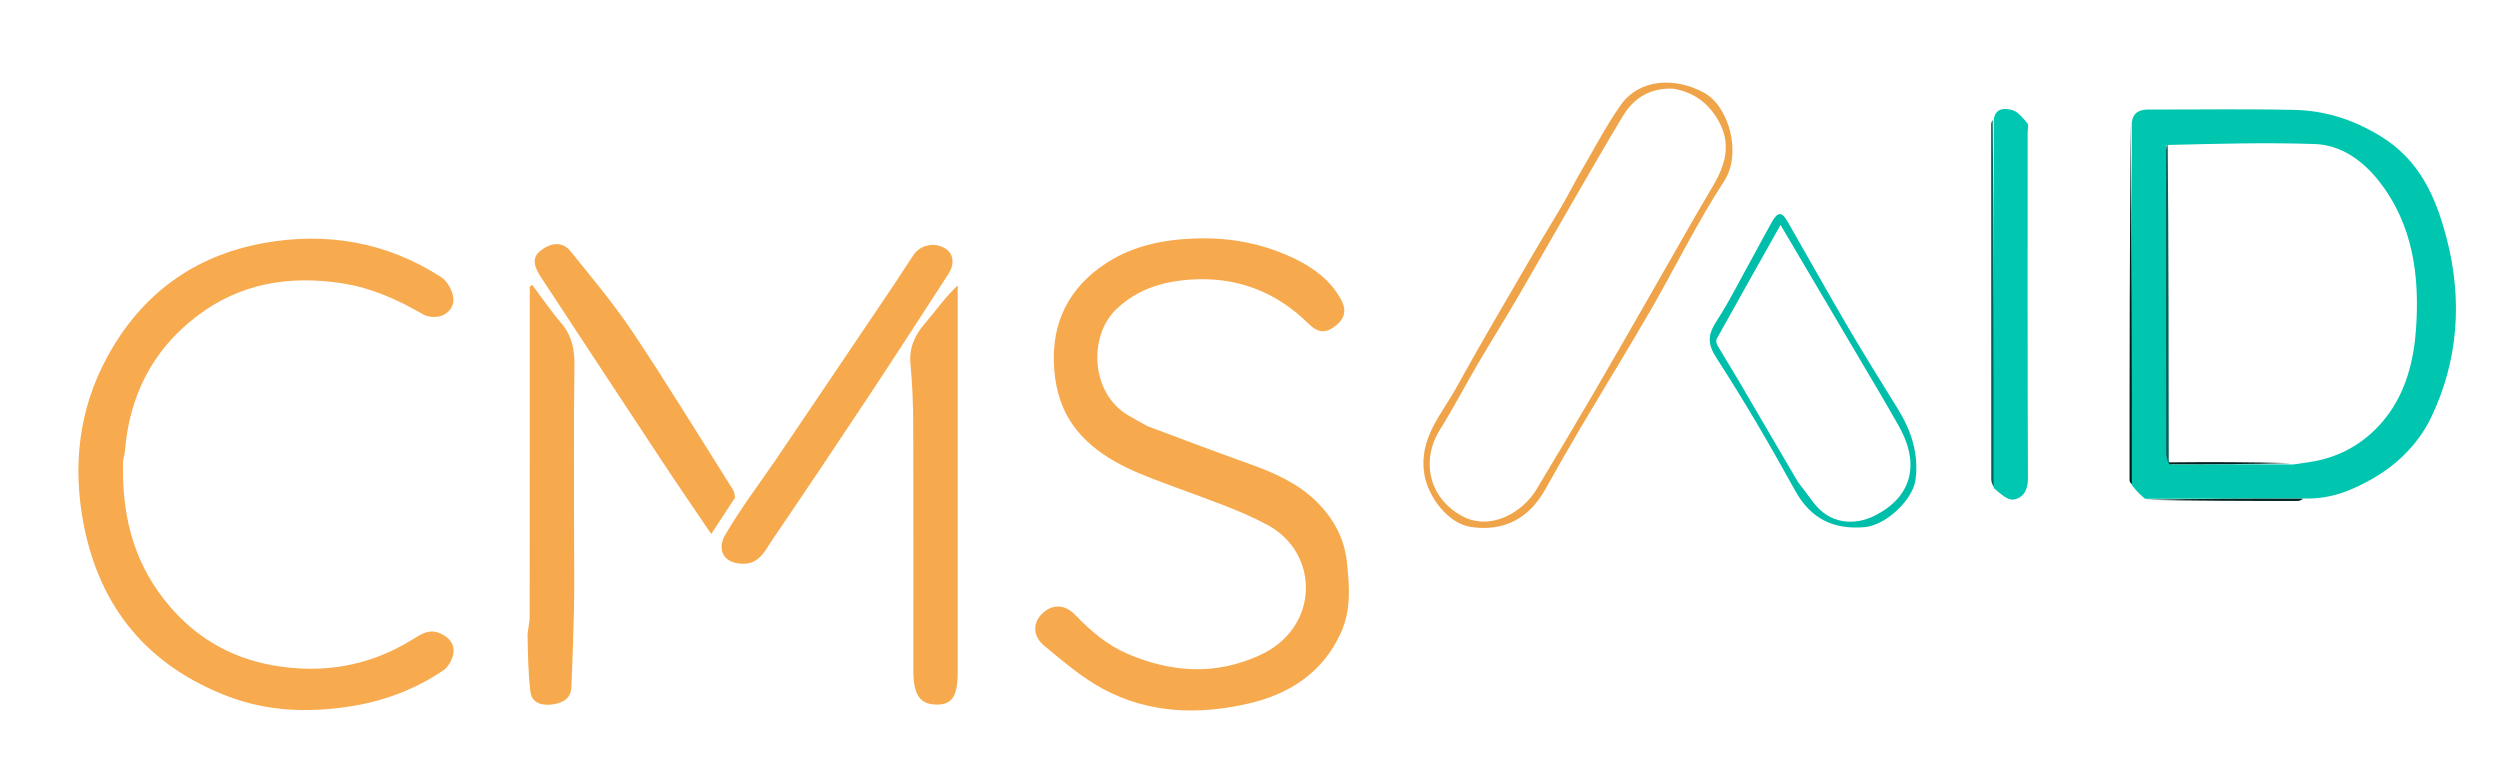 <svg version="1.1" id="Layer_1" xmlns="http://www.w3.org/2000/svg" xmlns:xlink="http://www.w3.org/1999/xlink" x="0px" y="0px"
	 width="100%" viewBox="0 0 958 296" enable-background="new 0 0 958 296" xml:space="preserve">
<path  opacity="0" stroke="none"
	d="
M641,297
	C427.333,297 214.167,297 1,297
	C1,198.333 1,99.667 1,1
	C320.333,1 639.667,1 959,1
	C959,99.667 959,198.333 959,297
	C853.167,297 747.333,297 641,297
M764.003,187.874
	C766.544,189.159 769.284,191.769 771.581,191.425
	C775.222,190.88 777.127,187.882 777.109,183.417
	C776.93,139.161 777,94.905 776.999,50.649
	C776.999,49.485 777.473,47.909 776.896,47.233
	C775.24,45.295 773.409,42.892 771.178,42.214
	C768.367,41.359 764.663,41.214 763.211,46.243
	C763.139,46.734 763.004,47.225 763.004,47.716
	C762.996,93.03 762.991,138.344 763.042,183.657
	C763.043,184.824 763.659,185.989 764.003,187.874
M822.441,191.889
	C841.771,191.926 861.102,191.974 880.433,191.964
	C881.29,191.963 882.146,191.431 883.896,191.023
	C893.395,191.342 901.666,187.753 909.673,183.119
	C919.289,177.554 927.076,169.408 931.594,159.991
	C942.081,138.135 943.695,114.721 937.508,91.158
	C933.381,75.439 927.211,61.261 912.026,52.055
	C901.666,45.775 891.003,42.392 879.344,42.118
	C860.709,41.68 842.056,42.038 823.411,41.967
	C819.796,41.953 817.395,43.109 816.134,47.383
	C816.09,92.924 816.042,138.464 816.039,184.005
	C816.039,184.684 816.598,185.363 816.983,186.782
	C818.655,188.238 820.328,189.694 822.441,191.889
M439.383,163.1
	C436.948,161.74 434.47,160.453 432.086,159.01
	C417.9,150.424 416.981,128.643 427.936,118.333
	C436.071,110.676 445.79,107.847 456.177,107.137
	C473.644,105.943 488.965,111.654 501.443,124.074
	C504.588,127.204 507.418,127.935 510.983,125.447
	C515.234,122.482 516.254,119.195 513.882,114.795
	C509.965,107.531 503.524,102.735 496.377,99.254
	C484.435,93.436 471.83,90.949 458.304,91.376
	C445.923,91.768 434.26,94.118 424.065,100.727
	C409.743,110.012 402.707,123.536 403.942,141.033
	C404.638,150.892 407.642,159.634 414.427,166.924
	C424.466,177.712 437.985,182.063 451.243,187.031
	C462.875,191.39 474.823,195.323 485.709,201.162
	C505.649,211.859 505.951,240.427 482.799,251.058
	C465.834,258.849 448.945,257.758 432.156,250.573
	C424.277,247.202 417.92,241.759 412.008,235.617
	C407.866,231.315 402.946,231.481 399.145,235.361
	C395.744,238.833 395.73,243.834 400.159,247.47
	C407.372,253.394 414.586,259.656 422.736,264.03
	C440.276,273.445 459.385,273.997 478.333,269.626
	C493.918,266.031 506.859,257.902 513.834,242.468
	C517.818,233.654 517.138,224.606 516.129,215.314
	C515.109,205.911 510.749,198.339 504.349,192.078
	C497.34,185.223 488.414,181.225 479.2,177.924
	C466.098,173.232 453.073,168.326 439.383,163.1
M47.306,175.997
	C47.491,175.022 47.767,174.055 47.846,173.072
	C49.55,151.786 58.34,134.182 75.422,121.162
	C92.009,108.52 110.914,105.421 131.16,108.571
	C142.367,110.314 152.46,114.845 162.18,120.496
	C163.797,121.436 166.245,121.649 168.13,121.28
	C171.77,120.568 174.11,117.436 173.723,114.207
	C173.381,111.349 171.448,107.737 169.085,106.212
	C148.23,92.76 125.197,88.782 101.046,93.144
	C74.247,97.985 54.111,112.808 41.071,136.835
	C30.102,157.045 27.764,178.685 32.066,200.958
	C38.289,233.175 56.948,255.349 87.706,266.979
	C102.511,272.577 118.015,273.115 133.429,270.813
	C146.473,268.865 158.892,264.365 169.902,256.865
	C171.881,255.517 173.492,252.506 173.781,250.084
	C174.15,246.995 172.375,244.499 169.056,242.875
	C164.531,240.659 161.246,243.097 158.044,245.076
	C141.418,255.35 123.46,258.324 104.45,254.936
	C87.43,251.903 73.608,243.414 62.861,229.698
	C50.635,214.093 46.578,196.208 47.306,175.997
M367,130.5
	C367,123.444 367,116.388 367,109.332
	C362.058,114.013 358.498,119.228 354.398,123.977
	C350.406,128.598 348.301,133.422 348.903,139.7
	C349.644,147.428 349.927,155.225 349.954,162.993
	C350.065,194.299 350,225.605 350,256.911
	C350,266.289 352.513,269.964 358.948,269.998
	C364.903,270.029 367,266.746 367,257.39
	C367,215.427 367,173.463 367,130.5
M220,209.5
	C220,186.362 219.813,163.221 220.124,140.086
	C220.208,133.852 219.158,128.584 215.019,123.764
	C211.061,119.155 207.649,114.079 203.997,109.209
	C203.664,109.407 203.332,109.605 203,109.803
	C203,111.605 203,113.408 203,115.21
	C203,155.66 203.015,196.111 202.962,236.561
	C202.959,239.001 202.106,241.448 202.166,243.879
	C202.341,250.968 202.372,258.102 203.263,265.117
	C203.823,269.526 207.8,270.483 211.725,269.941
	C215.547,269.412 218.79,267.762 218.972,263.258
	C219.387,252.999 219.754,242.737 219.97,232.473
	C220.124,225.151 220,217.824 220,209.5
M297.011,176.475
	C290.549,185.969 283.6,195.179 277.835,205.079
	C275.055,209.852 276.39,215.614 284.227,216.03
	C290.915,216.385 293.121,211.023 295.975,206.83
	C308.622,188.253 321.128,169.58 333.538,150.843
	C343.59,135.665 353.439,120.351 363.362,105.088
	C366.075,100.915 365.391,96.889 361.697,94.912
	C357.8,92.827 352.667,93.929 350.19,97.529
	C347.682,101.174 345.355,104.944 342.884,108.615
	C327.77,131.066 312.637,153.504 297.011,176.475
M281.857,190.362
	C281.53,189.446 281.359,188.431 280.852,187.628
	C268.167,167.535 255.783,147.239 242.599,127.478
	C235.329,116.583 226.847,106.477 218.615,96.254
	C215.679,92.607 211.374,92.777 207.211,95.995
	C203.646,98.752 204.795,101.998 206.64,105.179
	C207.214,106.169 207.874,107.109 208.503,108.066
	C223.727,131.202 238.921,154.359 254.192,177.464
	C260.058,186.34 266.1,195.1 272.544,204.626
	C275.79,199.681 278.64,195.339 281.857,190.362
M604.481,67.965
	C602.461,71.666 600.529,75.419 598.4,79.058
	C594.432,85.843 590.272,92.516 586.33,99.316
	C576.819,115.716 567.148,132.031 558.012,148.64
	C552.369,158.899 543.705,167.87 545.764,181.494
	C547.093,190.293 554.926,200.729 563.793,201.968
	C576.258,203.709 585.827,198.799 592.136,187.564
	C596.601,179.611 601.101,171.675 605.744,163.826
	C614.593,148.868 623.733,134.08 632.424,119.033
	C641.941,102.554 650.294,85.344 660.674,69.445
	C667.578,58.87 662.579,40.817 653.058,35.571
	C641.875,29.408 628.173,30.187 621.091,40.22
	C615.037,48.798 610.244,58.265 604.481,67.965
M672.076,97.621
	C667.369,106.12 663.069,114.883 657.807,123.024
	C654.472,128.182 654.128,131.57 657.757,137.179
	C668.43,153.675 678.357,170.69 687.84,187.907
	C693.866,198.847 702.566,202.989 714.489,202.008
	C722.689,201.333 733.081,191.454 734.045,183.758
	C735.29,173.816 732.409,165.065 727.296,156.77
	C720.917,146.42 714.461,136.114 708.314,125.628
	C700.394,112.12 692.757,98.446 684.977,84.856
	C682.81,81.071 681.254,81.081 679.036,84.979
	C676.781,88.942 674.675,92.991 672.076,97.621
z"/>
<path fill="#F7AA4D" opacity="1" stroke="none"
	d="
M439.699,163.305
	C453.073,168.326 466.098,173.232 479.2,177.924
	C488.414,181.225 497.34,185.223 504.349,192.078
	C510.749,198.339 515.109,205.911 516.129,215.314
	C517.138,224.606 517.818,233.654 513.834,242.468
	C506.859,257.902 493.918,266.031 478.333,269.626
	C459.385,273.997 440.276,273.445 422.736,264.03
	C414.586,259.656 407.372,253.394 400.159,247.47
	C395.73,243.834 395.744,238.833 399.145,235.361
	C402.946,231.481 407.866,231.315 412.008,235.617
	C417.92,241.759 424.277,247.202 432.156,250.573
	C448.945,257.758 465.834,258.849 482.799,251.058
	C505.951,240.427 505.649,211.859 485.709,201.162
	C474.823,195.323 462.875,191.39 451.243,187.031
	C437.985,182.063 424.466,177.712 414.427,166.924
	C407.642,159.634 404.638,150.892 403.942,141.033
	C402.707,123.536 409.743,110.012 424.065,100.727
	C434.26,94.118 445.923,91.768 458.304,91.376
	C471.83,90.949 484.435,93.436 496.377,99.254
	C503.524,102.735 509.965,107.531 513.882,114.795
	C516.254,119.195 515.234,122.482 510.983,125.447
	C507.418,127.935 504.588,127.204 501.443,124.074
	C488.965,111.654 473.644,105.943 456.177,107.137
	C445.79,107.847 436.071,110.676 427.936,118.333
	C416.981,128.643 417.9,150.424 432.086,159.01
	C434.47,160.453 436.948,161.74 439.699,163.305
z"/>
<path fill="#F7AA4E" opacity="1" stroke="none"
	d="
M47.175,176.442
	C46.578,196.208 50.635,214.093 62.861,229.698
	C73.608,243.414 87.43,251.903 104.45,254.936
	C123.46,258.324 141.418,255.35 158.044,245.076
	C161.246,243.097 164.531,240.659 169.056,242.875
	C172.375,244.499 174.15,246.995 173.781,250.084
	C173.492,252.506 171.881,255.517 169.902,256.865
	C158.892,264.365 146.473,268.865 133.429,270.813
	C118.015,273.115 102.511,272.577 87.706,266.979
	C56.948,255.349 38.289,233.175 32.066,200.958
	C27.764,178.685 30.102,157.045 41.071,136.835
	C54.111,112.808 74.247,97.985 101.046,93.144
	C125.197,88.782 148.23,92.76 169.085,106.212
	C171.448,107.737 173.381,111.349 173.723,114.207
	C174.11,117.436 171.77,120.568 168.13,121.28
	C166.245,121.649 163.797,121.436 162.18,120.496
	C152.46,114.845 142.367,110.314 131.16,108.571
	C110.914,105.421 92.009,108.52 75.422,121.162
	C58.34,134.182 49.55,151.786 47.846,173.072
	C47.767,174.055 47.491,175.022 47.175,176.442
z"/>
<path fill="#00C6B0" opacity="1" stroke="none"
	d="
M816.895,46.959
	C817.395,43.109 819.796,41.953 823.411,41.967
	C842.056,42.038 860.709,41.68 879.344,42.118
	C891.003,42.392 901.666,45.775 912.026,52.055
	C927.211,61.261 933.381,75.439 937.508,91.158
	C943.695,114.721 942.081,138.135 931.594,159.991
	C927.076,169.408 919.289,177.554 909.673,183.119
	C901.666,187.753 893.395,191.342 882.984,191.024
	C862.048,191.067 842.024,191.108 822,191.15
	C820.328,189.694 818.655,188.238 816.987,185.943
	C816.96,139.056 816.927,93.007 816.895,46.959
M832.012,177.966
	C847.337,177.922 862.662,177.878 878.827,177.975
	C881.077,177.644 883.33,177.336 885.576,176.979
	C897.541,175.08 907.353,168.984 914.533,159.665
	C921.931,150.063 924.951,138.205 925.8,126.339
	C927.264,105.873 924.738,85.904 911.423,69.166
	C905.32,61.493 897.067,55.525 886.949,55.188
	C868.326,54.567 849.666,55.076 830.321,55.561
	C830.217,56.213 830.021,56.864 830.021,57.515
	C830.005,96.443 829.995,135.371 830.049,174.298
	C830.051,175.476 830.732,176.653 832.012,177.966
z"/>
<path fill="#F7AA4D" opacity="1" stroke="none"
	d="
M367,131
	C367,173.463 367,215.427 367,257.39
	C367,266.746 364.903,270.029 358.948,269.998
	C352.513,269.964 350,266.289 350,256.911
	C350,225.605 350.065,194.299 349.954,162.993
	C349.927,155.225 349.644,147.428 348.903,139.7
	C348.301,133.422 350.406,128.598 354.398,123.977
	C358.498,119.228 362.058,114.013 367,109.332
	C367,116.388 367,123.444 367,131
z"/>
<path fill="#F7AA4D" opacity="1" stroke="none"
	d="
M220,210
	C220,217.824 220.124,225.151 219.97,232.473
	C219.754,242.737 219.387,252.999 218.972,263.258
	C218.79,267.762 215.547,269.412 211.725,269.941
	C207.8,270.483 203.823,269.526 203.263,265.117
	C202.372,258.102 202.341,250.968 202.166,243.879
	C202.106,241.448 202.959,239.001 202.962,236.561
	C203.015,196.111 203,155.66 203,115.21
	C203,113.408 203,111.605 203,109.803
	C203.332,109.605 203.664,109.407 203.997,109.209
	C207.649,114.079 211.061,119.155 215.019,123.764
	C219.158,128.584 220.208,133.852 220.124,140.086
	C219.813,163.221 220,186.362 220,210
z"/>
<path fill="#F7AA4D" opacity="1" stroke="none"
	d="
M297.261,176.21
	C312.637,153.504 327.77,131.066 342.884,108.615
	C345.355,104.944 347.682,101.174 350.19,97.529
	C352.667,93.929 357.8,92.827 361.697,94.912
	C365.391,96.889 366.075,100.915 363.362,105.088
	C353.439,120.351 343.59,135.665 333.538,150.843
	C321.128,169.58 308.622,188.253 295.975,206.83
	C293.121,211.023 290.915,216.385 284.227,216.03
	C276.39,215.614 275.055,209.852 277.835,205.079
	C283.6,195.179 290.549,185.969 297.261,176.21
z"/>
<path fill="#F7AA4D" opacity="1" stroke="none"
	d="
M281.674,190.68
	C278.64,195.339 275.79,199.681 272.544,204.626
	C266.1,195.1 260.058,186.34 254.192,177.464
	C238.921,154.359 223.727,131.202 208.503,108.066
	C207.874,107.109 207.214,106.169 206.64,105.179
	C204.795,101.998 203.646,98.752 207.211,95.995
	C211.374,92.777 215.679,92.607 218.615,96.254
	C226.847,106.477 235.329,116.583 242.599,127.478
	C255.783,147.239 268.167,167.535 280.852,187.628
	C281.359,188.431 281.53,189.446 281.674,190.68
z"/>
<path fill="#00C7B1" opacity="1" stroke="none"
	d="
M764.005,45.815
	C764.663,41.214 768.367,41.359 771.178,42.214
	C773.409,42.892 775.24,45.295 776.896,47.233
	C777.473,47.909 776.999,49.485 776.999,50.649
	C777,94.905 776.93,139.161 777.109,183.417
	C777.127,187.882 775.222,190.88 771.581,191.425
	C769.284,191.769 766.544,189.159 764.031,187.036
	C764.042,139.404 764.023,92.61 764.005,45.815
z"/>
<path fill="#EFA44A" opacity="1" stroke="none"
	d="
M604.687,67.652
	C610.244,58.265 615.037,48.798 621.091,40.22
	C628.173,30.187 641.875,29.408 653.058,35.571
	C662.579,40.817 667.578,58.87 660.674,69.445
	C650.294,85.344 641.941,102.554 632.424,119.033
	C623.733,134.08 614.593,148.868 605.744,163.826
	C601.101,171.675 596.601,179.611 592.136,187.564
	C585.827,198.799 576.258,203.709 563.793,201.968
	C554.926,200.729 547.093,190.293 545.764,181.494
	C543.705,167.87 552.369,158.899 558.012,148.64
	C567.148,132.031 576.819,115.716 586.33,99.316
	C590.272,92.516 594.432,85.843 598.4,79.058
	C600.529,75.419 602.461,71.666 604.687,67.652
M641.22,33.993
	C632.64,33.583 626.205,37.312 621.865,44.513
	C615.78,54.608 609.895,64.825 603.992,75.03
	C596.522,87.941 589.183,100.927 581.667,113.811
	C576.65,122.413 571.351,130.851 566.311,139.441
	C561.423,147.773 556.962,156.366 551.849,164.554
	C544.224,176.765 547.78,190.941 560.226,197.731
	C570.911,203.56 583.364,196.564 588.737,187.596
	C596.058,175.376 603.375,163.153 610.56,150.853
	C618.363,137.494 626.017,124.047 633.727,110.634
	C641.34,97.389 648.814,84.063 656.595,70.918
	C661.437,62.737 663.452,54.572 658.279,45.86
	C654.579,39.629 649.36,35.384 641.22,33.993
z"/>
<path fill="#00BEA9" opacity="1" stroke="none"
	d="
M672.29,97.311
	C674.675,92.991 676.781,88.942 679.036,84.979
	C681.254,81.081 682.81,81.071 684.977,84.856
	C692.757,98.446 700.394,112.12 708.314,125.628
	C714.461,136.114 720.917,146.42 727.296,156.77
	C732.409,165.065 735.29,173.816 734.045,183.758
	C733.081,191.454 722.689,201.333 714.489,202.008
	C702.566,202.989 693.866,198.847 687.84,187.907
	C678.357,170.69 668.43,153.675 657.757,137.179
	C654.128,131.57 654.472,128.182 657.807,123.024
	C663.069,114.883 667.369,106.12 672.29,97.311
M688.919,184.599
	C690.878,187.197 692.861,189.777 694.792,192.394
	C701.174,201.043 710.781,201.43 718.381,197.61
	C732.405,190.56 735.994,178.091 727.63,163.262
	C722.117,153.49 716.335,143.869 710.64,134.201
	C701.242,118.244 691.818,102.304 682.303,86.187
	C674.038,100.895 665.908,115.325 657.865,129.803
	C657.522,130.42 657.705,131.633 658.096,132.305
	C660.708,136.794 663.5,141.178 666.127,145.659
	C673.606,158.421 681.033,171.213 688.919,184.599
z"/>
<path fill="#006257" opacity="1" stroke="none"
	d="
M763.608,46.029
	C764.023,92.61 764.042,139.404 764.024,186.677
	C763.659,185.989 763.043,184.824 763.042,183.657
	C762.991,138.344 762.996,93.03 763.004,47.716
	C763.004,47.225 763.139,46.734 763.608,46.029
z"/>
<path fill="#00201D" opacity="1" stroke="none"
	d="
M816.515,47.171
	C816.927,93.007 816.96,139.056 816.944,185.572
	C816.598,185.363 816.039,184.684 816.039,184.005
	C816.042,138.464 816.09,92.924 816.515,47.171
z"/>
<path fill="#00211D" opacity="1" stroke="none"
	d="
M822.22,191.52
	C842.024,191.108 862.048,191.067 882.538,191.086
	C882.146,191.431 881.29,191.963 880.433,191.964
	C861.102,191.974 841.771,191.926 822.22,191.52
z"/>
<path fill="#FFFFFF" opacity="0" stroke="none"
	d="
M831.022,55.114
	C849.666,55.076 868.326,54.567 886.949,55.188
	C897.067,55.525 905.32,61.493 911.423,69.166
	C924.738,85.904 927.264,105.873 925.8,126.339
	C924.951,138.205 921.931,150.063 914.533,159.665
	C907.353,168.984 897.541,175.08 885.576,176.979
	C883.33,177.336 881.077,177.644 878.182,177.541
	C862.049,177.058 846.562,177.009 831.042,176.494
	C831.013,135.724 831.017,95.419 831.022,55.114
z"/>
<path fill="#006358" opacity="1" stroke="none"
	d="
M830.672,55.337
	C831.017,95.419 831.013,135.724 831.056,176.712
	C831.104,177.394 831.097,177.831 831.097,177.831
	C830.732,176.653 830.051,175.476 830.049,174.298
	C829.995,135.371 830.005,96.443 830.021,57.515
	C830.021,56.864 830.217,56.213 830.672,55.337
z"/>
<path fill="#00211D" opacity="1" stroke="none"
	d="
M831.554,177.899
	C831.097,177.831 831.104,177.394 831.089,177.177
	C846.562,177.009 862.049,177.058 877.761,177.471
	C862.662,177.878 847.337,177.922 831.554,177.899
z"/>
<path fill="#FFFFFF" opacity="0" stroke="none"
	d="
M641.65,33.997
	C649.36,35.384 654.579,39.629 658.279,45.86
	C663.452,54.572 661.437,62.737 656.595,70.918
	C648.814,84.063 641.34,97.389 633.727,110.634
	C626.017,124.047 618.363,137.494 610.56,150.853
	C603.375,163.153 596.058,175.376 588.737,187.596
	C583.364,196.564 570.911,203.56 560.226,197.731
	C547.78,190.941 544.224,176.765 551.849,164.554
	C556.962,156.366 561.423,147.773 566.311,139.441
	C571.351,130.851 576.65,122.413 581.667,113.811
	C589.183,100.927 596.522,87.941 603.992,75.03
	C609.895,64.825 615.78,54.608 621.865,44.513
	C626.205,37.312 632.64,33.583 641.65,33.997
z"/>
<path fill="#FFFFFF" opacity="0" stroke="none"
	d="
M688.7,184.296
	C681.033,171.213 673.606,158.421 666.127,145.659
	C663.5,141.178 660.708,136.794 658.096,132.305
	C657.705,131.633 657.522,130.42 657.865,129.803
	C665.908,115.325 674.038,100.895 682.303,86.187
	C691.818,102.304 701.242,118.244 710.64,134.201
	C716.335,143.869 722.117,153.49 727.63,163.262
	C735.994,178.091 732.405,190.56 718.381,197.61
	C710.781,201.43 701.174,201.043 694.792,192.394
	C692.861,189.777 690.878,187.197 688.7,184.296
z"/>
</svg>

